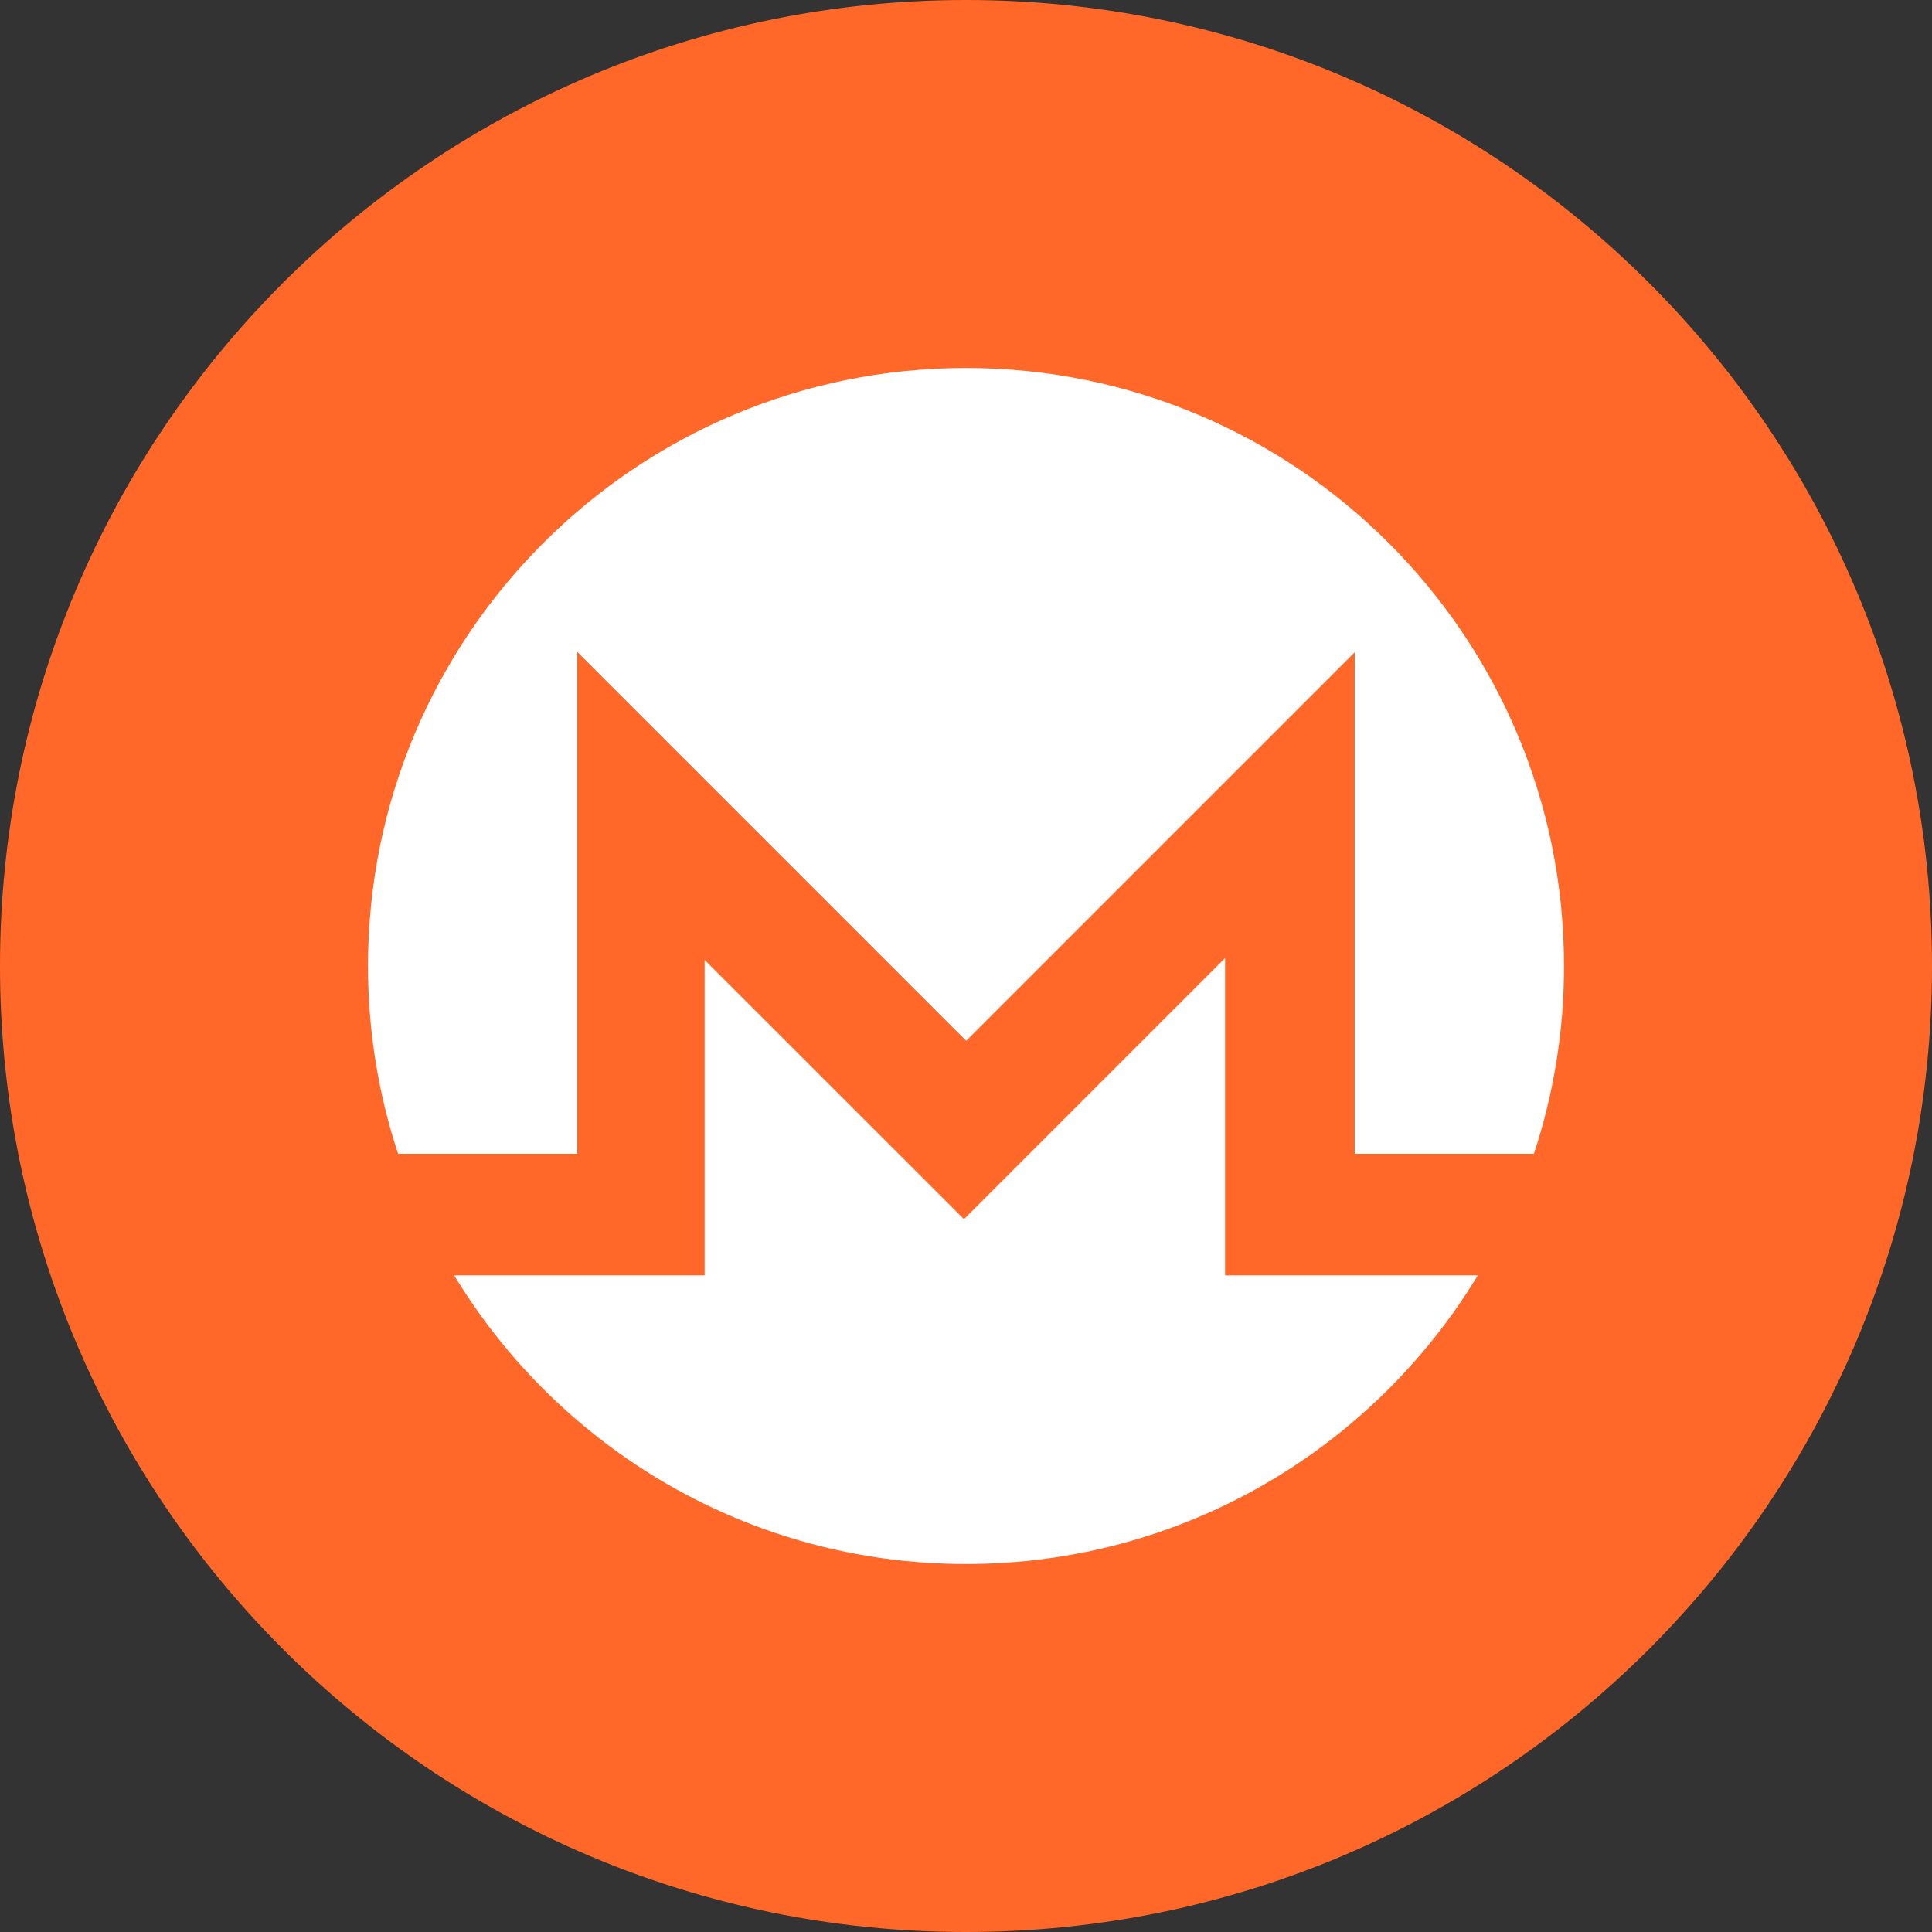 <svg width="21" height="21" viewBox="0 0 21 21" fill="none" xmlns="http://www.w3.org/2000/svg">
<rect x="0" y="0" width="21" height="21" fill="#333333" stroke="none"/>
<path d="M10.5 21C16.299 21 21 16.299 21 10.5C21 4.701 16.299 0 10.5 0C4.701 0 0 4.701 0 10.5C0 16.299 4.701 21 10.5 21Z" fill="#FF6828"/>
<path d="M6.273 12.541V7.084L10.502 11.313L14.726 7.089V12.541H16.673C16.89 11.883 17.001 11.193 17 10.5C17 6.91 14.09 4 10.5 4C6.91 4 4 6.91 4 10.5C4 11.213 4.115 11.899 4.327 12.541H6.273V12.541Z" fill="white"/>
<path d="M13.316 13.863V10.414L10.478 13.252L7.659 10.434V13.863H4.937C6.076 15.743 8.141 17 10.5 17C12.859 17 14.924 15.743 16.063 13.863H13.316V13.863Z" fill="white"/>
</svg>
